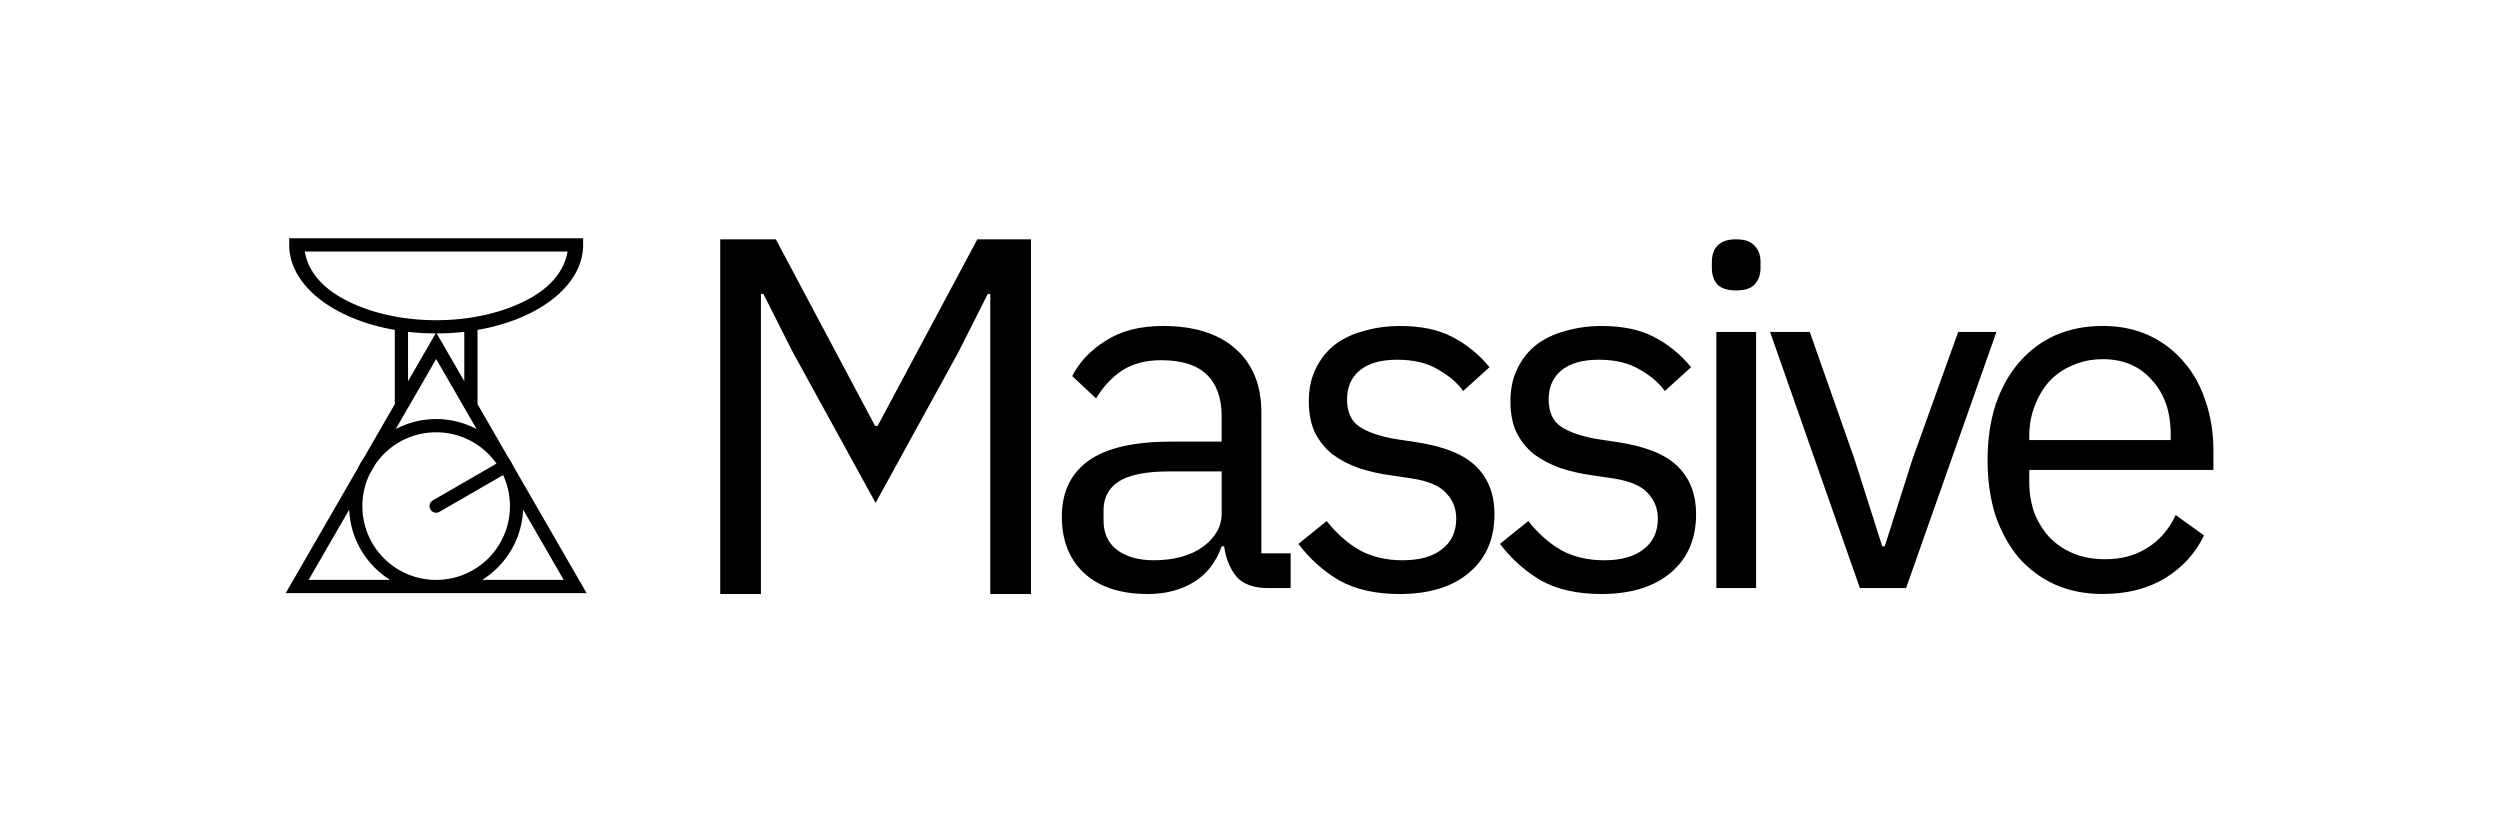 <?xml version="1.0" encoding="UTF-8" standalone="no"?>
<!-- Created with Inkscape (http://www.inkscape.org/) -->

<svg
   width="150mm"
   height="50mm"
   viewBox="0 0 150 50"
   version="1.1"
   id="svg1"
   inkscape:version="1.3 (0e150ed6c4, 2023-07-21)"
   sodipodi:docname="textbanner.svg"
   xmlns:inkscape="http://www.inkscape.org/namespaces/inkscape"
   xmlns:sodipodi="http://sodipodi.sourceforge.net/DTD/sodipodi-0.dtd"
   xmlns="http://www.w3.org/2000/svg"
   xmlns:svg="http://www.w3.org/2000/svg">
  <sodipodi:namedview
     id="namedview1"
     pagecolor="#ffffff"
     bordercolor="#666666"
     borderopacity="1.0"
     inkscape:showpageshadow="2"
     inkscape:pageopacity="0.0"
     inkscape:pagecheckerboard="0"
     inkscape:deskcolor="#d1d1d1"
     inkscape:document-units="mm"
     inkscape:zoom="2.1041948"
     inkscape:cx="233.58104"
     inkscape:cy="140.90901"
     inkscape:window-width="2560"
     inkscape:window-height="1377"
     inkscape:window-x="-8"
     inkscape:window-y="456"
     inkscape:window-maximized="1"
     inkscape:current-layer="layer1" />
  <defs
     id="defs1">
    <rect
       x="115.008"
       y="0"
       width="414.41"
       height="80.436"
       id="rect3" />
    <rect
       x="114.058"
       y="-0.002"
       width="473.34"
       height="80.438"
       id="rect2" />
    <rect
       x="115.008"
       y="0"
       width="414.41"
       height="80.436"
       id="rect4" />
  </defs>
  <g
     inkscape:label="Layer 1"
     inkscape:groupmode="layer"
     id="layer1"
     transform="translate(-116.946,-100.806)">
    <g
       id="g16"
       transform="matrix(0.585,0,0,0.585,67.187,47.17)"
       style="display:inline;fill:none;stroke:#000000;stroke-width:1.356;stroke-dasharray:none;stroke-opacity:1">
      <path
         id="path5"
         style="color:#000000;fill:#000000;stroke:none;stroke-width:1.354;stroke-linecap:square;stroke-dasharray:none;paint-order:stroke fill markers"
         d="m -14.835,-66.594 v 2.147 c -1.9e-4,8.311 5.734,15.554 14.36,20.59 5.512,3.218 12.275,5.607 19.796,6.916 v 24.031 L 9.377,4.313 C 8.622,5.428 7.945,6.598 7.353,7.818 L -15.972,48.218 H 32.705 81.385 L 79.531,45.006 58.024,7.753 C 57.765,7.224 57.488,6.708 57.198,6.198 A 2.142,2.142 0 0 0 57.09,5.983 2.142,2.142 0 0 0 57.031,5.911 c -0.309,-0.528 -0.629,-1.05 -0.97,-1.556 -0.005,-0.007 -0.009,-0.015 -0.014,-0.022 L 46.089,-12.918 v -24.022 c 7.523,-1.309 14.289,-3.698 19.802,-6.916 8.625,-5.036 14.36,-12.279 14.36,-20.59 v -2.147 z m 5.029,4.288 h 85.021 c -0.905,5.506 -4.593,10.73 -11.483,14.753 -7.806,4.558 -18.829,7.471 -31.028,7.471 -12.199,0 -23.213,-2.913 -31.02,-7.471 -6.889,-4.023 -10.586,-9.247 -11.491,-14.753 z m 33.411,25.985 c 2.894,0.333 5.88,0.51 8.935,0.516 l -8.935,15.475 z m 18.204,0 v 15.991 l -7.248,-12.553 -1.687,-2.922 c 3.055,-0.006 6.04,-0.183 8.935,-0.516 z m -9.105,8.795 9.389,16.256 3.705,6.417 c -3.915,-2.066 -8.369,-3.242 -13.094,-3.242 -4.723,0 -9.175,1.175 -13.089,3.239 z m 0,23.713 c 8.085,0 15.21,4.001 19.526,10.131 L 31.637,18.208 a 2.142,2.142 0 0 0 -0.789,2.924 2.142,2.142 0 0 0 2.93,0.783 L 54.374,10.028 c 1.411,3.05 2.202,6.448 2.202,10.036 0,13.21 -10.662,23.872 -23.872,23.872 -13.21,0 -23.872,-10.662 -23.872,-23.872 0,-3.628 0.809,-7.063 2.25,-10.139 L 13.107,6.418 C 17.415,0.231 24.575,-3.813 32.705,-3.813 Z M 4.576,21.193 C 4.957,30.779 10.151,39.143 17.804,43.936 H -8.554 Z m 56.26,0 13.13,22.743 H 47.606 C 55.259,39.143 60.456,30.779 60.836,21.193 Z"
         transform="matrix(0.317,0,0,0.317,119.425,137.233)" />
    </g>
    <path
       style="font-size:69.333px;line-height:1.25;font-family:'IBM Plex Sans';-inkscape-font-specification:'IBM Plex Sans';letter-spacing:-5.186px;white-space:pre;display:inline;fill:#000000;stroke:none;stroke-width:0.359;stroke-dasharray:none;stroke-opacity:1"
       d="m 176.362,118.441 h -0.149 l -1.757,3.484 -4.974,9.054 -4.974,-9.054 -1.757,-3.484 h -0.149 v 18.006 h -2.442 v -21.282 h 3.336 l 5.956,11.198 h 0.149 l 5.986,-11.198 h 3.216 v 21.282 h -2.442 z m 16.684,17.649 c -0.893,0 -1.539,-0.238 -1.936,-0.715 -0.377,-0.476 -0.615,-1.072 -0.715,-1.787 h -0.149 c -0.338,0.953 -0.893,1.668 -1.668,2.144 -0.774,0.476 -1.698,0.715 -2.77,0.715 -1.628,0 -2.899,-0.417 -3.812,-1.251 -0.893,-0.834 -1.34,-1.966 -1.34,-3.395 0,-1.449 0.526,-2.561 1.578,-3.336 1.072,-0.774 2.73,-1.161 4.974,-1.161 h 3.038 v -1.519 c 0,-1.092 -0.298,-1.926 -0.893,-2.502 -0.596,-0.576 -1.509,-0.864 -2.74,-0.864 -0.933,0 -1.717,0.208 -2.353,0.625 -0.615,0.417 -1.132,0.973 -1.549,1.668 l -1.43,-1.34 c 0.417,-0.834 1.082,-1.539 1.995,-2.114 0.913,-0.596 2.065,-0.893 3.455,-0.893 1.866,0 3.316,0.457 4.348,1.37 1.032,0.913 1.549,2.184 1.549,3.812 v 8.458 h 1.757 v 2.085 z m -6.85,-1.668 c 0.596,0 1.142,-0.07 1.638,-0.208 0.496,-0.139 0.923,-0.338 1.281,-0.596 0.357,-0.258 0.635,-0.556 0.834,-0.893 0.199,-0.338 0.298,-0.705 0.298,-1.102 v -2.531 h -3.157 c -1.37,0 -2.373,0.199 -3.008,0.596 -0.615,0.397 -0.923,0.973 -0.923,1.727 v 0.625 c 0,0.754 0.268,1.34 0.804,1.757 0.556,0.417 1.3,0.625 2.234,0.625 z m 14.729,2.025 c -1.43,0 -2.631,-0.268 -3.604,-0.804 -0.953,-0.556 -1.777,-1.291 -2.472,-2.204 l 1.698,-1.37 c 0.596,0.754 1.261,1.34 1.995,1.757 0.735,0.397 1.588,0.596 2.561,0.596 1.013,0 1.797,-0.218 2.353,-0.655 0.576,-0.437 0.864,-1.052 0.864,-1.846 0,-0.596 -0.199,-1.102 -0.596,-1.519 -0.377,-0.437 -1.072,-0.735 -2.085,-0.893 l -1.221,-0.179 c -0.715,-0.099 -1.37,-0.248 -1.966,-0.447 -0.596,-0.218 -1.122,-0.496 -1.578,-0.834 -0.437,-0.357 -0.784,-0.794 -1.042,-1.31 -0.238,-0.516 -0.357,-1.132 -0.357,-1.846 0,-0.754 0.139,-1.41 0.417,-1.966 0.278,-0.576 0.655,-1.052 1.132,-1.43 0.496,-0.377 1.082,-0.655 1.757,-0.834 0.675,-0.199 1.4,-0.298 2.174,-0.298 1.251,0 2.293,0.218 3.127,0.655 0.854,0.437 1.598,1.042 2.234,1.817 l -1.578,1.429 c -0.338,-0.476 -0.834,-0.903 -1.489,-1.281 -0.655,-0.397 -1.479,-0.596 -2.472,-0.596 -0.993,0 -1.747,0.218 -2.263,0.655 -0.496,0.417 -0.745,0.993 -0.745,1.727 0,0.754 0.248,1.3 0.745,1.638 0.516,0.338 1.251,0.586 2.204,0.745 l 1.191,0.179 c 1.707,0.258 2.919,0.754 3.633,1.489 0.715,0.715 1.072,1.658 1.072,2.829 0,1.489 -0.506,2.66 -1.519,3.514 -1.013,0.854 -2.402,1.281 -4.169,1.281 z m 12.097,0 c -1.43,0 -2.631,-0.268 -3.604,-0.804 -0.953,-0.556 -1.777,-1.291 -2.472,-2.204 l 1.698,-1.37 c 0.596,0.754 1.261,1.34 1.995,1.757 0.735,0.397 1.588,0.596 2.561,0.596 1.013,0 1.797,-0.218 2.353,-0.655 0.576,-0.437 0.864,-1.052 0.864,-1.846 0,-0.596 -0.199,-1.102 -0.596,-1.519 -0.377,-0.437 -1.072,-0.735 -2.085,-0.893 l -1.221,-0.179 c -0.715,-0.099 -1.37,-0.248 -1.966,-0.447 -0.596,-0.218 -1.122,-0.496 -1.578,-0.834 -0.437,-0.357 -0.784,-0.794 -1.042,-1.31 -0.238,-0.516 -0.357,-1.132 -0.357,-1.846 0,-0.754 0.139,-1.41 0.417,-1.966 0.278,-0.576 0.655,-1.052 1.132,-1.43 0.496,-0.377 1.082,-0.655 1.757,-0.834 0.675,-0.199 1.4,-0.298 2.174,-0.298 1.251,0 2.293,0.218 3.127,0.655 0.854,0.437 1.598,1.042 2.234,1.817 l -1.578,1.429 c -0.338,-0.476 -0.834,-0.903 -1.489,-1.281 -0.655,-0.397 -1.479,-0.596 -2.472,-0.596 -0.993,0 -1.747,0.218 -2.263,0.655 -0.496,0.417 -0.745,0.993 -0.745,1.727 0,0.754 0.248,1.3 0.745,1.638 0.516,0.338 1.251,0.586 2.204,0.745 l 1.191,0.179 c 1.707,0.258 2.919,0.754 3.633,1.489 0.715,0.715 1.072,1.658 1.072,2.829 0,1.489 -0.506,2.66 -1.519,3.514 -1.013,0.854 -2.402,1.281 -4.169,1.281 z m 8.096,-18.215 c -0.516,0 -0.893,-0.119 -1.132,-0.357 -0.218,-0.258 -0.328,-0.586 -0.328,-0.983 v -0.387 c 0,-0.397 0.109,-0.715 0.328,-0.953 0.238,-0.258 0.615,-0.387 1.132,-0.387 0.516,0 0.884,0.129 1.102,0.387 0.238,0.238 0.357,0.556 0.357,0.953 v 0.387 c 0,0.397 -0.119,0.725 -0.357,0.983 -0.218,0.238 -0.586,0.357 -1.102,0.357 z m -1.191,2.49 h 2.383 v 15.367 h -2.383 z m 8.613,15.367 -5.39,-15.367 h 2.383 l 2.68,7.624 1.668,5.242 h 0.149 l 1.668,-5.242 2.74,-7.624 h 2.293 l -5.42,15.367 z m 14.569,0.357 c -1.052,0 -2.005,-0.189 -2.859,-0.566 -0.834,-0.377 -1.559,-0.913 -2.174,-1.608 -0.596,-0.715 -1.062,-1.559 -1.4,-2.531 -0.318,-0.993 -0.476,-2.105 -0.476,-3.336 0,-1.211 0.159,-2.313 0.476,-3.306 0.338,-0.993 0.804,-1.837 1.4,-2.531 0.615,-0.715 1.34,-1.261 2.174,-1.638 0.854,-0.377 1.807,-0.566 2.859,-0.566 1.032,0 1.956,0.189 2.77,0.566 0.814,0.377 1.509,0.903 2.085,1.578 0.576,0.655 1.013,1.439 1.31,2.353 0.318,0.913 0.477,1.916 0.477,3.008 v 1.132 h -11.049 v 0.715 c 0,0.655 0.099,1.271 0.298,1.846 0.218,0.556 0.516,1.042 0.893,1.459 0.397,0.417 0.874,0.745 1.43,0.983 0.576,0.238 1.221,0.357 1.936,0.357 0.973,0 1.817,-0.228 2.531,-0.685 0.735,-0.457 1.3,-1.112 1.698,-1.966 l 1.698,1.221 c -0.496,1.052 -1.271,1.906 -2.323,2.561 -1.052,0.635 -2.303,0.953 -3.752,0.953 z m 0,-14.087 c -0.655,0 -1.251,0.119 -1.787,0.357 -0.536,0.218 -1.003,0.536 -1.4,0.953 -0.377,0.417 -0.675,0.913 -0.893,1.489 -0.218,0.556 -0.328,1.171 -0.328,1.846 v 0.208 h 8.488 v -0.328 c 0,-1.37 -0.377,-2.462 -1.132,-3.276 -0.735,-0.834 -1.717,-1.251 -2.948,-1.251 z"
       id="text4"
       aria-label="Massive"
       sodipodi:nodetypes="ccccccccccccccccccscccsscscscsssccccssscccsssssscscsscssccccscsccccccscccsccccscsccccssssccccscsccccccscccsccccscsccccsssscsscscsscsccccccccccccccccscccscccssccsccscccsccccsscccsccscs" />
  </g>
</svg>
